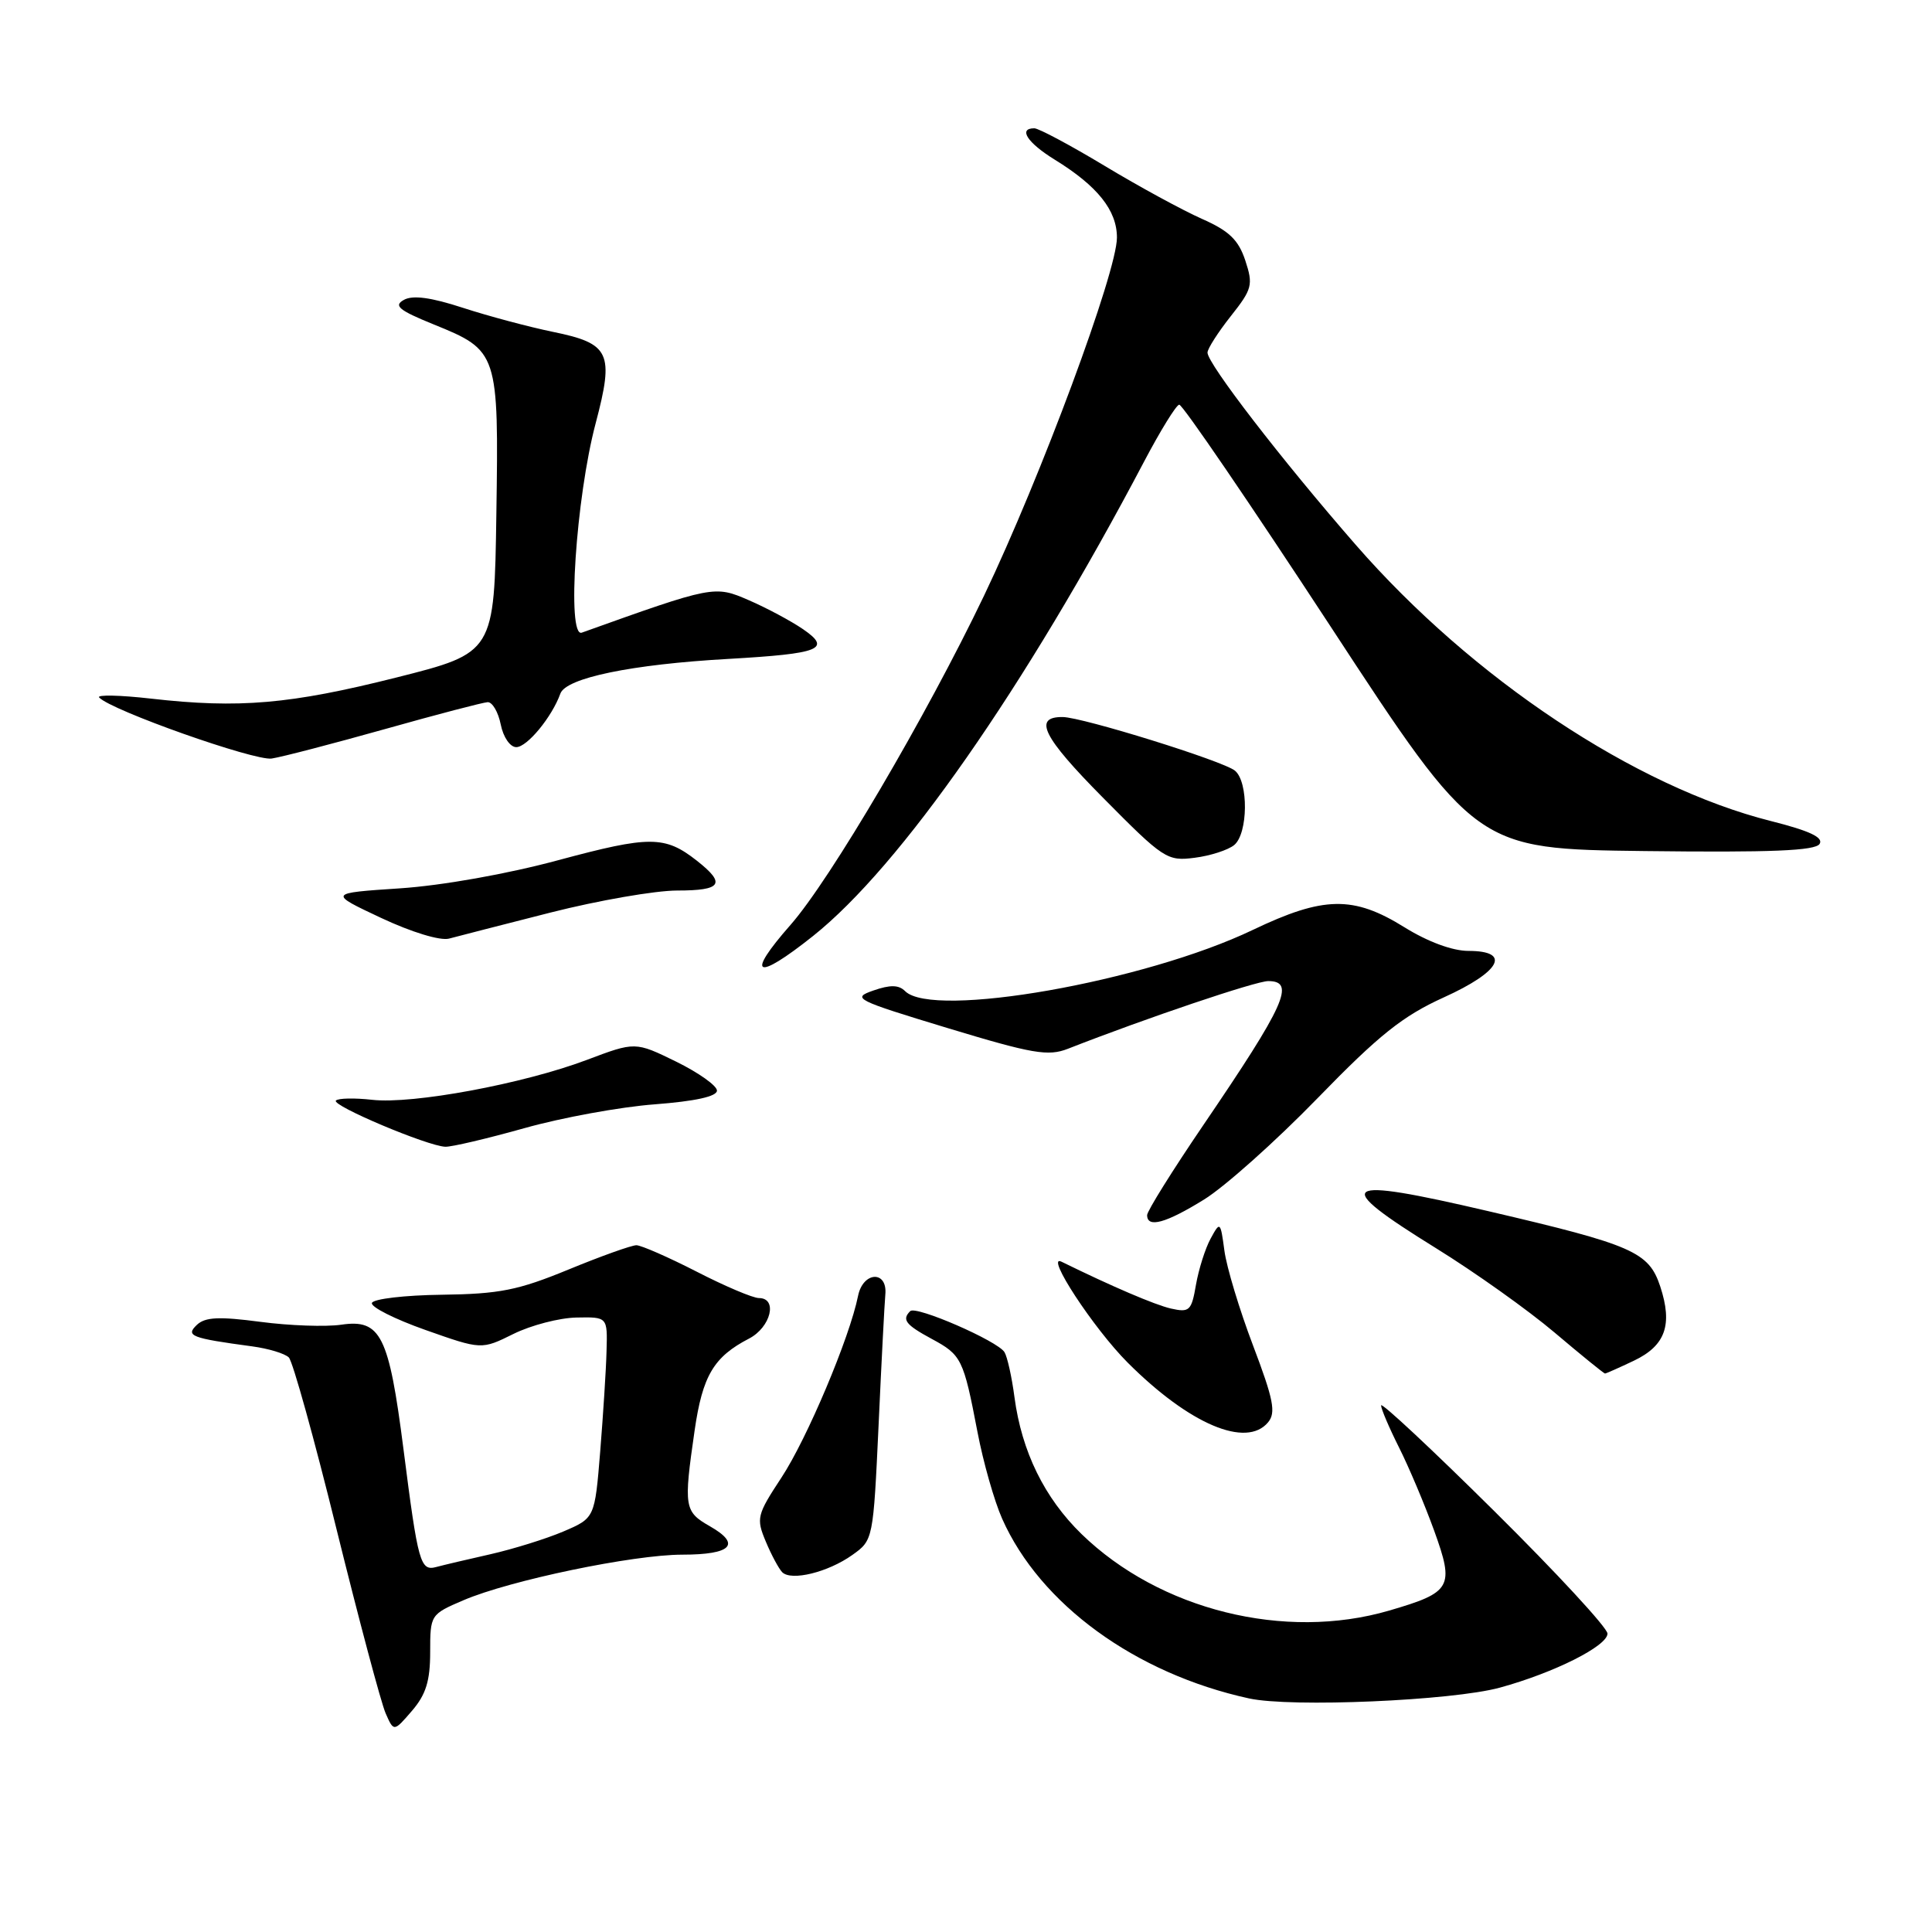 <?xml version="1.0" encoding="UTF-8" standalone="no"?>
<!DOCTYPE svg PUBLIC "-//W3C//DTD SVG 1.1//EN" "http://www.w3.org/Graphics/SVG/1.1/DTD/svg11.dtd" >
<svg xmlns="http://www.w3.org/2000/svg" xmlns:xlink="http://www.w3.org/1999/xlink" version="1.1" viewBox="0 0 256 256">
 <g >
 <path fill="currentColor"
d=" M 57.00 218.91 C 57.00 213.97 57.04 213.91 61.41 212.04 C 67.57 209.40 83.90 206.00 90.42 206.00 C 96.93 206.00 98.26 204.63 94.07 202.24 C 90.67 200.30 90.57 199.72 92.04 189.55 C 93.09 182.29 94.57 179.79 99.25 177.37 C 102.14 175.87 103.09 172.00 100.56 172.00 C 99.77 172.00 96.06 170.43 92.31 168.50 C 88.56 166.58 84.97 165.01 84.33 165.00 C 83.68 165.00 79.63 166.45 75.33 168.22 C 68.65 170.97 66.18 171.46 58.55 171.56 C 53.63 171.62 49.46 172.11 49.28 172.65 C 49.11 173.18 52.30 174.79 56.38 176.23 C 63.80 178.85 63.80 178.85 68.04 176.75 C 70.37 175.60 74.13 174.62 76.39 174.58 C 80.50 174.50 80.50 174.50 80.37 179.00 C 80.31 181.47 79.92 187.47 79.53 192.33 C 78.81 201.15 78.81 201.15 74.65 202.93 C 72.37 203.90 68.03 205.25 65.00 205.94 C 61.98 206.62 58.75 207.38 57.83 207.63 C 55.69 208.21 55.40 207.19 53.46 192.00 C 51.53 176.93 50.45 174.76 45.22 175.53 C 43.17 175.83 38.35 175.66 34.50 175.15 C 29.04 174.43 27.19 174.51 26.09 175.55 C 24.55 177.01 25.31 177.31 33.41 178.40 C 35.57 178.69 37.75 179.35 38.27 179.87 C 38.79 180.39 41.64 190.64 44.60 202.66 C 47.57 214.67 50.49 225.62 51.09 227.00 C 52.18 229.49 52.18 229.49 54.59 226.69 C 56.44 224.54 57.00 222.73 57.00 218.91 Z  M 198.74 223.62 C 205.94 221.65 213.00 218.10 213.00 216.46 C 213.00 215.70 206.25 208.40 198.00 200.23 C 189.75 192.05 183.00 185.75 183.00 186.22 C 183.00 186.68 184.07 189.19 185.37 191.78 C 186.68 194.38 188.77 199.34 190.03 202.81 C 192.74 210.31 192.36 210.99 184.07 213.41 C 170.24 217.45 153.66 213.33 143.31 203.27 C 138.39 198.48 135.38 192.34 134.42 185.12 C 134.07 182.45 133.47 179.77 133.10 179.17 C 132.19 177.68 121.36 172.97 120.61 173.73 C 119.47 174.86 120.00 175.54 123.44 177.40 C 127.41 179.54 127.66 180.03 129.52 189.74 C 130.28 193.73 131.75 198.90 132.79 201.24 C 137.83 212.58 150.45 221.76 165.50 225.05 C 171.07 226.27 192.42 225.35 198.74 223.62 Z  M 112.94 206.04 C 115.70 204.08 115.71 204.01 116.42 188.79 C 116.80 180.38 117.21 172.62 117.31 171.54 C 117.62 168.31 114.36 168.46 113.70 171.70 C 112.59 177.24 106.93 190.65 103.55 195.78 C 100.29 200.74 100.18 201.18 101.47 204.26 C 102.21 206.04 103.20 207.87 103.65 208.33 C 104.86 209.53 109.73 208.33 112.94 206.04 Z  M 168.03 188.46 C 169.09 187.18 168.75 185.44 166.04 178.30 C 164.24 173.57 162.53 167.90 162.24 165.72 C 161.72 161.84 161.67 161.81 160.41 164.13 C 159.70 165.43 158.83 168.19 158.47 170.25 C 157.88 173.69 157.61 173.94 155.16 173.39 C 153.02 172.90 147.31 170.45 140.67 167.19 C 138.37 166.05 144.90 176.03 149.43 180.56 C 157.60 188.73 165.15 191.93 168.03 188.46 Z  M 216.50 180.30 C 220.69 178.30 221.66 175.54 219.99 170.46 C 218.47 165.88 216.38 164.96 197.23 160.49 C 177.38 155.85 176.21 156.68 190.29 165.40 C 195.40 168.56 202.47 173.59 205.99 176.57 C 209.52 179.56 212.53 182.00 212.67 182.00 C 212.81 182.00 214.54 181.23 216.50 180.30 Z  M 159.55 158.94 C 162.27 157.26 169.03 151.23 174.56 145.54 C 182.75 137.11 185.87 134.63 191.31 132.16 C 198.86 128.74 200.31 126.00 194.57 126.00 C 192.46 126.00 189.19 124.79 186.10 122.87 C 179.33 118.66 175.39 118.73 166.00 123.22 C 151.65 130.09 123.62 135.02 119.93 131.33 C 119.09 130.49 117.96 130.47 115.72 131.25 C 112.82 132.26 113.32 132.51 125.58 136.23 C 136.83 139.64 138.89 139.99 141.50 138.97 C 151.94 134.88 166.41 130.00 168.05 130.00 C 171.71 130.00 170.30 133.13 159.42 149.12 C 155.34 155.12 152.00 160.47 152.00 161.01 C 152.00 162.76 154.48 162.08 159.55 158.94 Z  M 69.51 149.48 C 74.45 148.09 82.21 146.67 86.75 146.33 C 92.11 145.92 95.00 145.29 95.00 144.51 C 95.00 143.86 92.56 142.13 89.59 140.67 C 84.17 138.02 84.17 138.02 77.71 140.46 C 69.31 143.62 54.68 146.34 49.31 145.73 C 46.98 145.47 44.82 145.51 44.51 145.83 C 43.87 146.47 56.66 151.87 59.01 151.95 C 59.84 151.98 64.56 150.87 69.51 149.48 Z  M 107.74 124.02 C 119.31 114.80 135.80 91.17 151.62 61.12 C 153.76 57.06 155.84 53.68 156.25 53.62 C 156.66 53.55 165.68 66.78 176.30 83.00 C 195.60 112.50 195.60 112.50 217.98 112.77 C 234.70 112.97 240.55 112.73 241.11 111.82 C 241.64 110.96 239.76 110.08 234.68 108.80 C 216.66 104.26 195.10 89.92 179.64 72.19 C 169.83 60.94 160.00 48.19 160.00 46.72 C 160.00 46.21 161.39 44.04 163.08 41.90 C 165.93 38.30 166.07 37.75 165.01 34.52 C 164.10 31.78 162.87 30.59 159.24 28.99 C 156.70 27.86 150.90 24.71 146.36 21.97 C 141.82 19.24 137.63 17.00 137.05 17.00 C 134.88 17.00 136.13 18.92 139.75 21.15 C 145.43 24.65 148.00 27.87 148.00 31.48 C 148.00 36.04 137.94 63.14 130.38 78.95 C 122.75 94.89 110.01 116.57 104.75 122.55 C 98.72 129.40 100.12 130.09 107.74 124.02 Z  M 72.98 120.91 C 79.29 119.31 86.83 118.00 89.73 118.00 C 95.64 118.00 96.23 117.11 92.34 114.05 C 88.10 110.72 86.12 110.71 73.97 113.98 C 67.24 115.80 58.58 117.34 53.00 117.71 C 43.50 118.34 43.50 118.34 50.50 121.63 C 54.55 123.53 58.34 124.68 59.50 124.37 C 60.60 124.07 66.67 122.52 72.98 120.91 Z  M 163.54 111.97 C 165.38 110.44 165.45 103.62 163.64 102.12 C 162.11 100.84 143.42 95.03 140.81 95.01 C 136.85 94.98 138.17 97.64 146.13 105.68 C 154.18 113.82 154.65 114.13 158.29 113.66 C 160.37 113.40 162.74 112.63 163.54 111.97 Z  M 51.00 96.61 C 57.88 94.67 64.01 93.07 64.62 93.04 C 65.24 93.02 66.02 94.35 66.35 96.00 C 66.69 97.69 67.59 99.00 68.41 99.00 C 69.85 99.00 73.14 95.00 74.25 91.91 C 74.99 89.83 83.67 88.03 96.50 87.31 C 108.74 86.61 110.26 86.00 106.36 83.34 C 104.79 82.27 101.58 80.55 99.22 79.53 C 94.68 77.56 94.54 77.58 77.09 83.83 C 75.08 84.55 76.31 65.96 78.93 56.08 C 81.40 46.73 80.83 45.52 73.25 43.97 C 70.09 43.32 64.73 41.89 61.35 40.79 C 57.10 39.40 54.68 39.08 53.51 39.74 C 52.12 40.51 52.85 41.11 57.47 42.99 C 66.01 46.45 66.09 46.70 65.77 68.11 C 65.50 86.50 65.50 86.50 52.50 89.78 C 38.46 93.31 31.68 93.90 20.00 92.57 C 15.88 92.10 12.79 92.04 13.14 92.42 C 14.70 94.12 33.74 100.85 36.00 100.51 C 37.38 100.30 44.12 98.54 51.00 96.61 Z "/>
</g>
</svg>